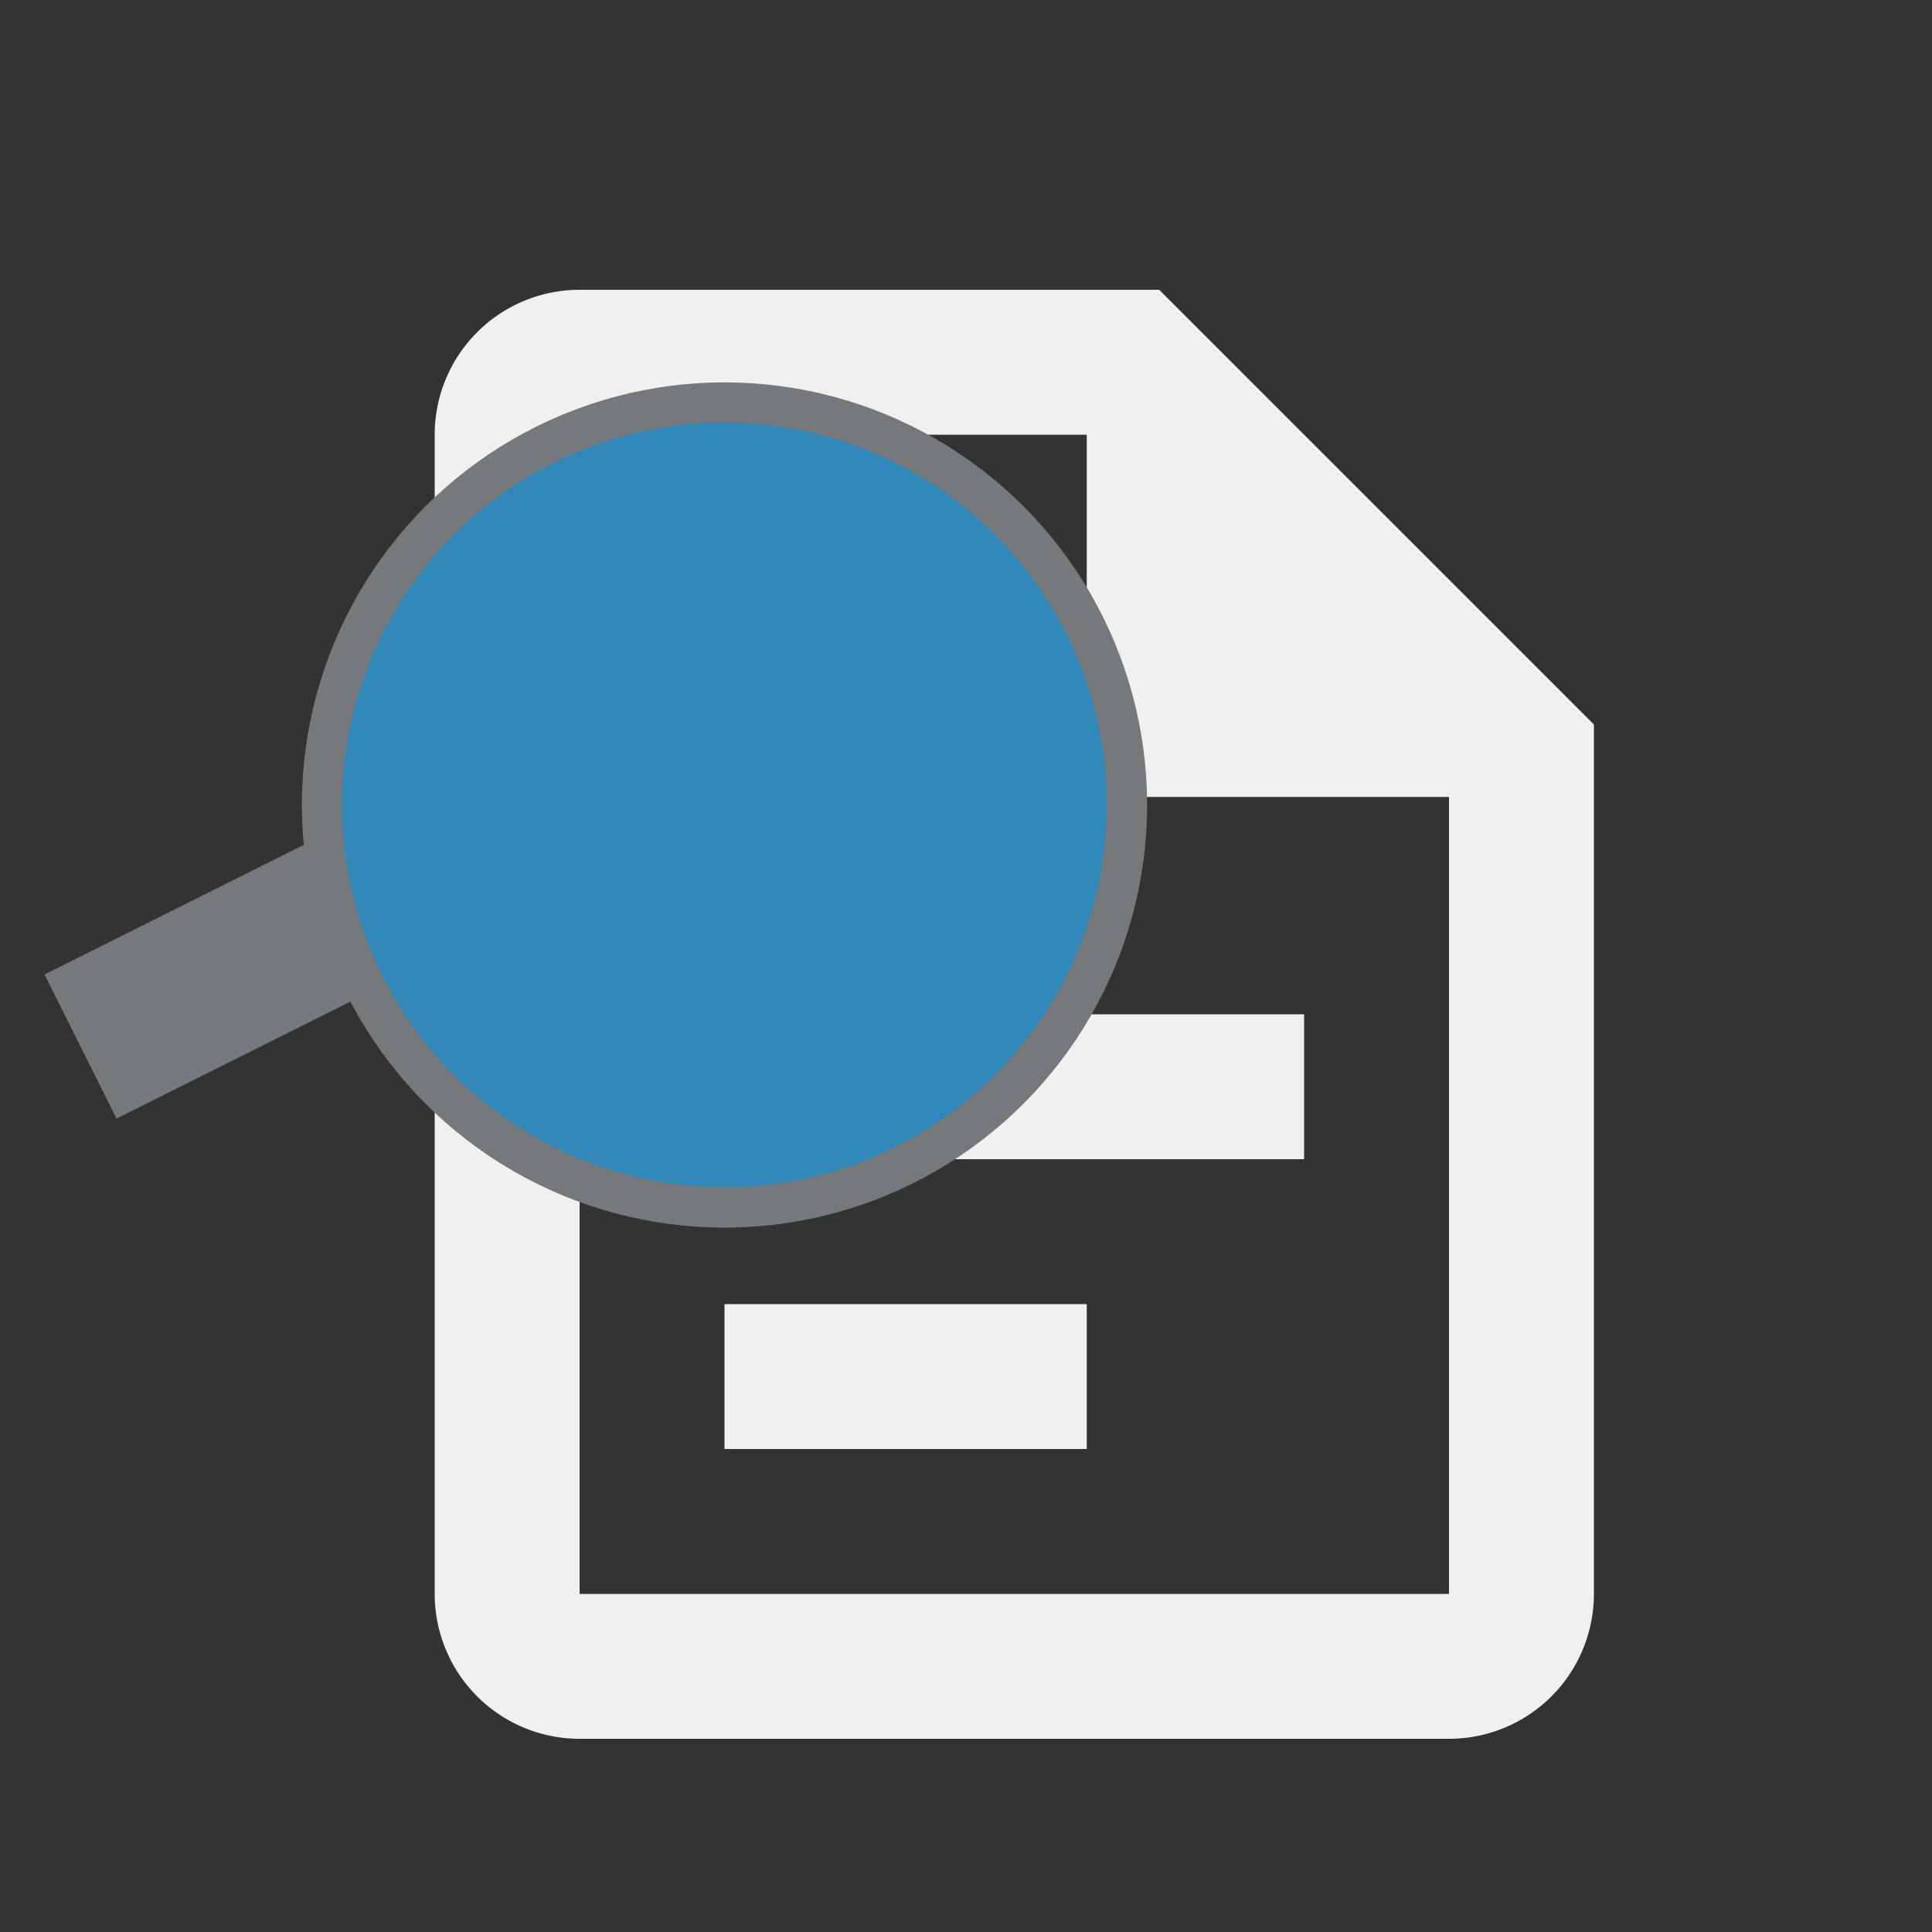 <svg width="24" height="24">
  <rect width="100%" height="100%" fill="#333333" stroke="none"/>
  <g transform="scale(0.9) translate(2, 2)">
    <path fill="#eff0f1" d="M6,2A2,2 0 0,0 4,4V20A2,2 0 0,0 6,22H18A2,2 0 0,0 20,20V8L14,2H6M6,4H13V9H18V20H6V4M8,12V14H16V12H8M8,16V18H13V16H8Z"/>
  </g>
  <line x1="7" y1="10" x2="1" y2="13" stroke="#76797c" stroke-width="2"/>
  <circle cx="9" cy="10" r="5" stroke="#76797c" fill="#2f88b7" stroke-width="0.5"/>
</svg>
